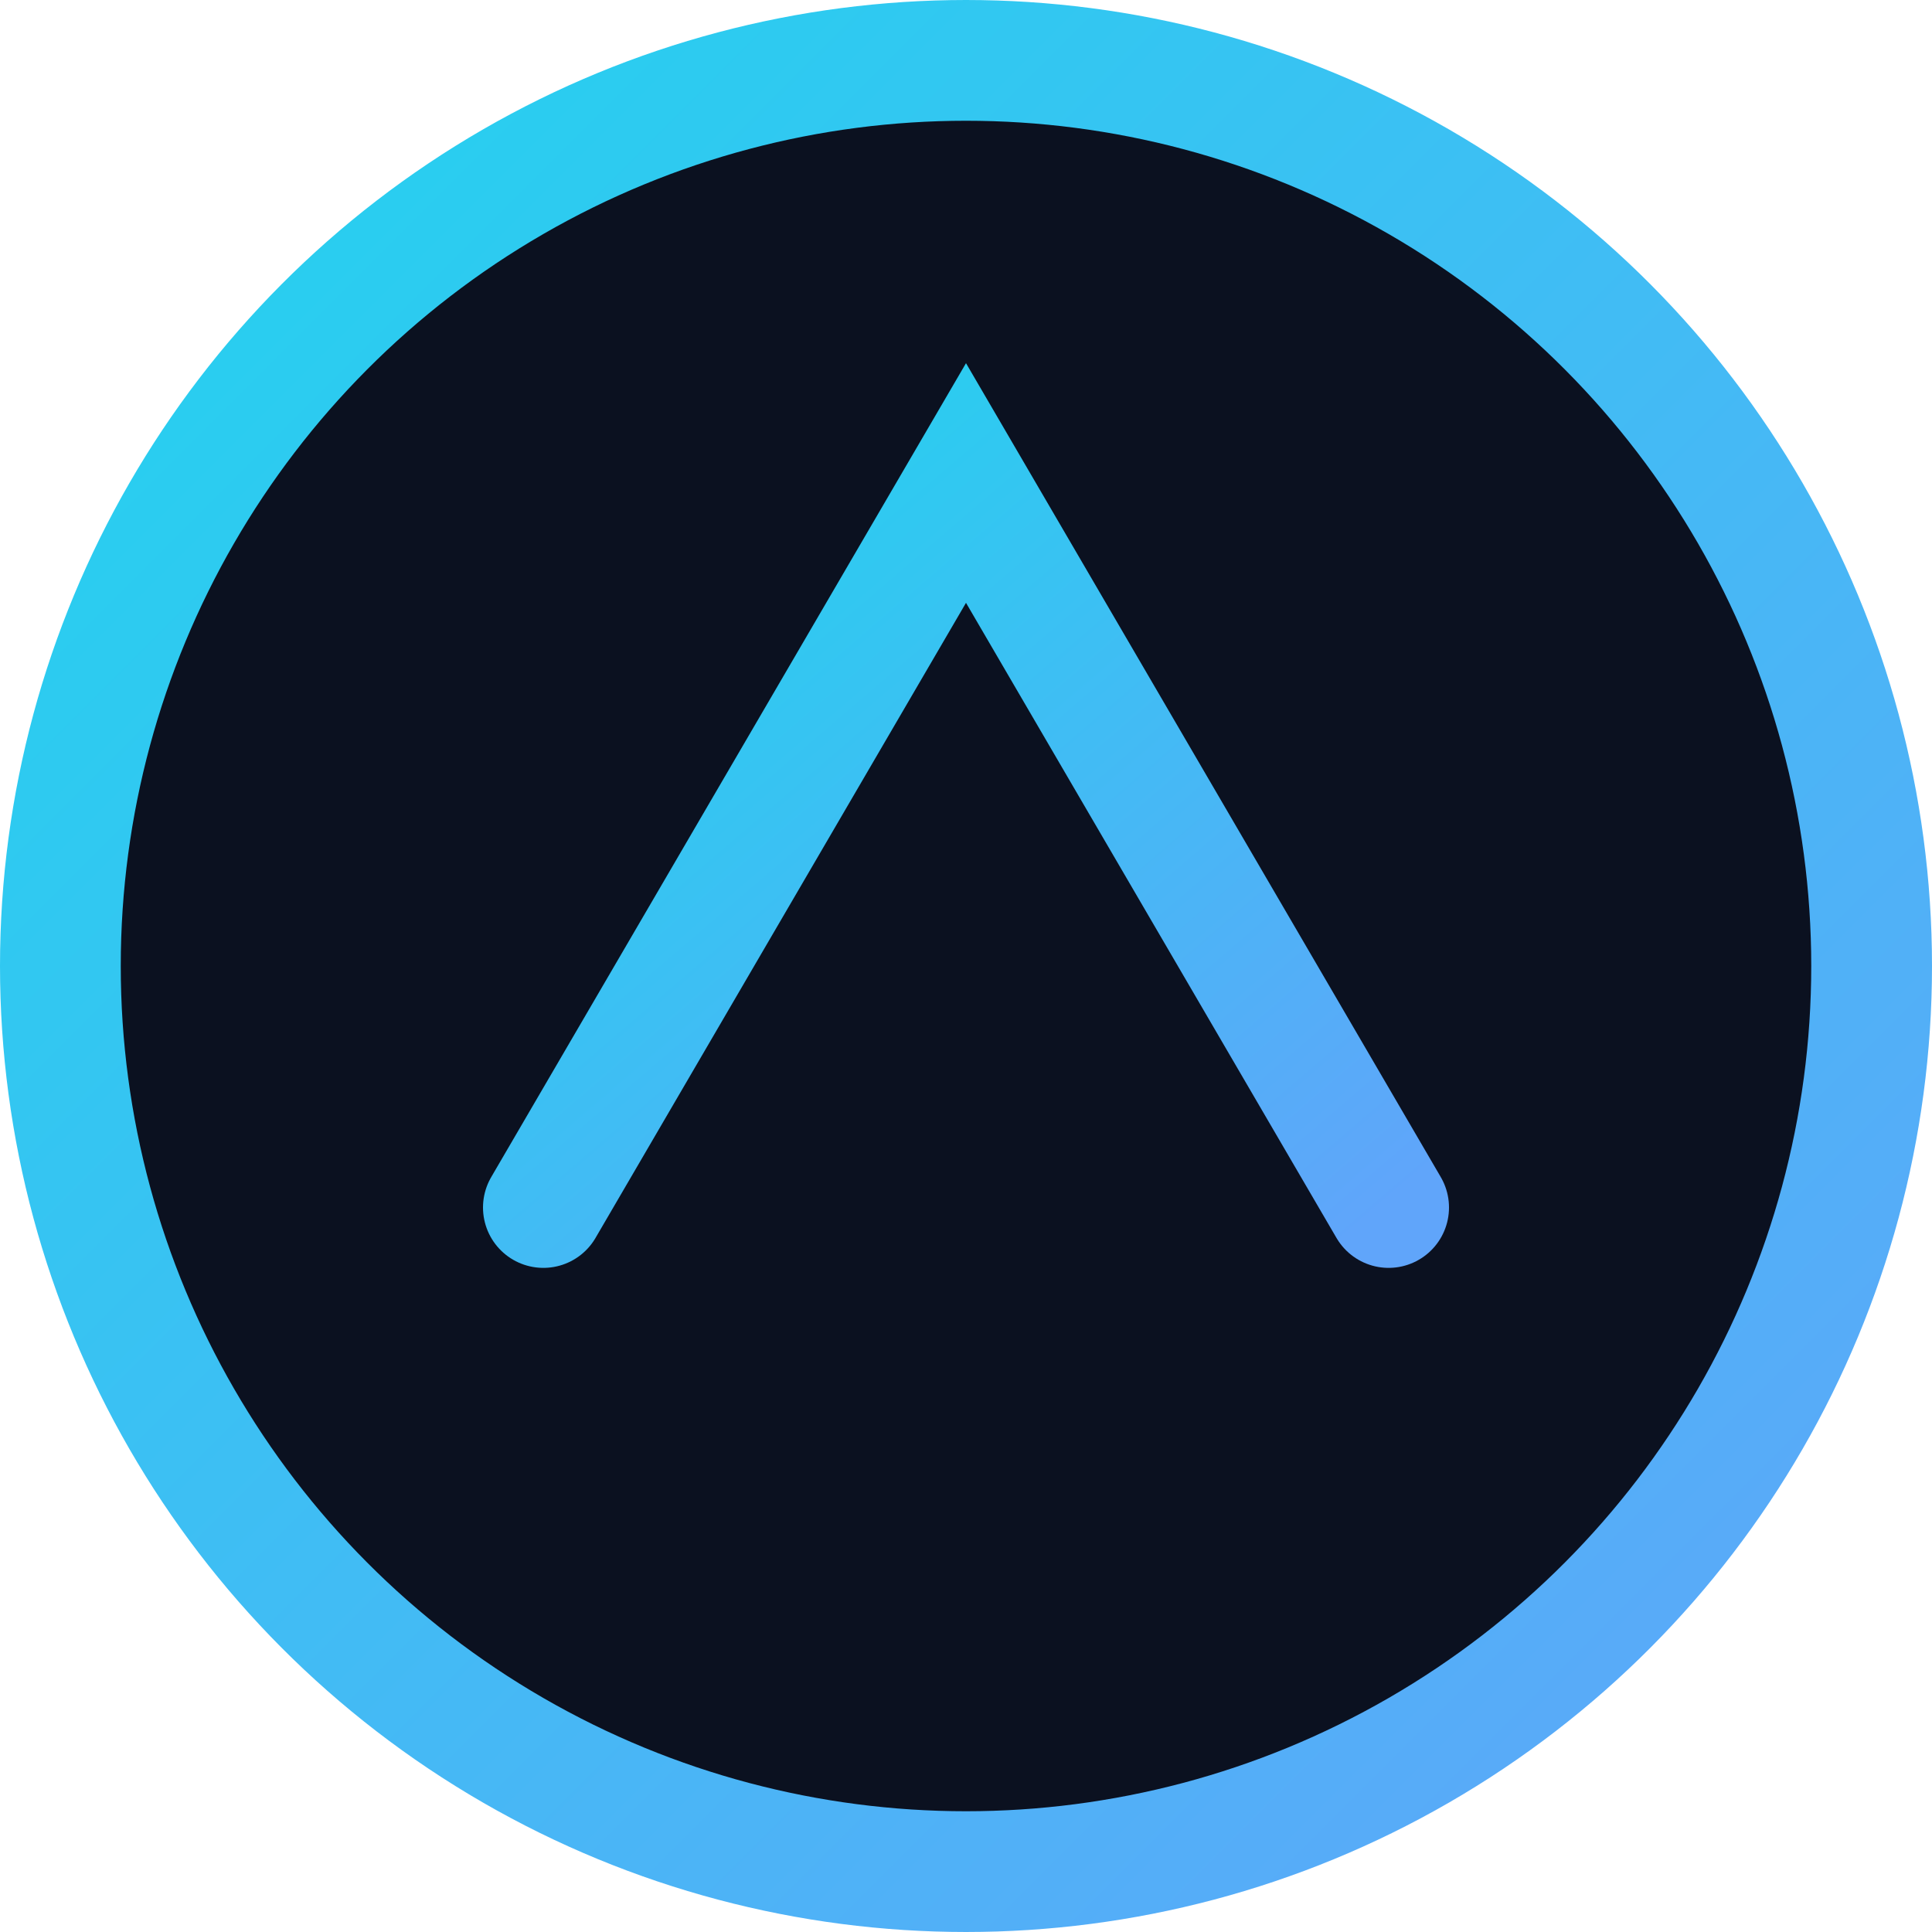 <svg xmlns="http://www.w3.org/2000/svg" viewBox="0 0 64 64">
  <defs>
    <linearGradient id="g" x1="0" x2="1" y1="0" y2="1">
      <stop stop-color="#22d3ee"/>
      <stop offset="1" stop-color="#60a5fa"/>
    </linearGradient>
  </defs>
  <circle cx="32" cy="32" r="30" fill="#0b1120" stroke="url(#g)" stroke-width="4"/>
  <path d="M18 40 L32 16 L46 40" fill="none" stroke="url(#g)" stroke-width="4" stroke-linecap="round"/>
</svg>
